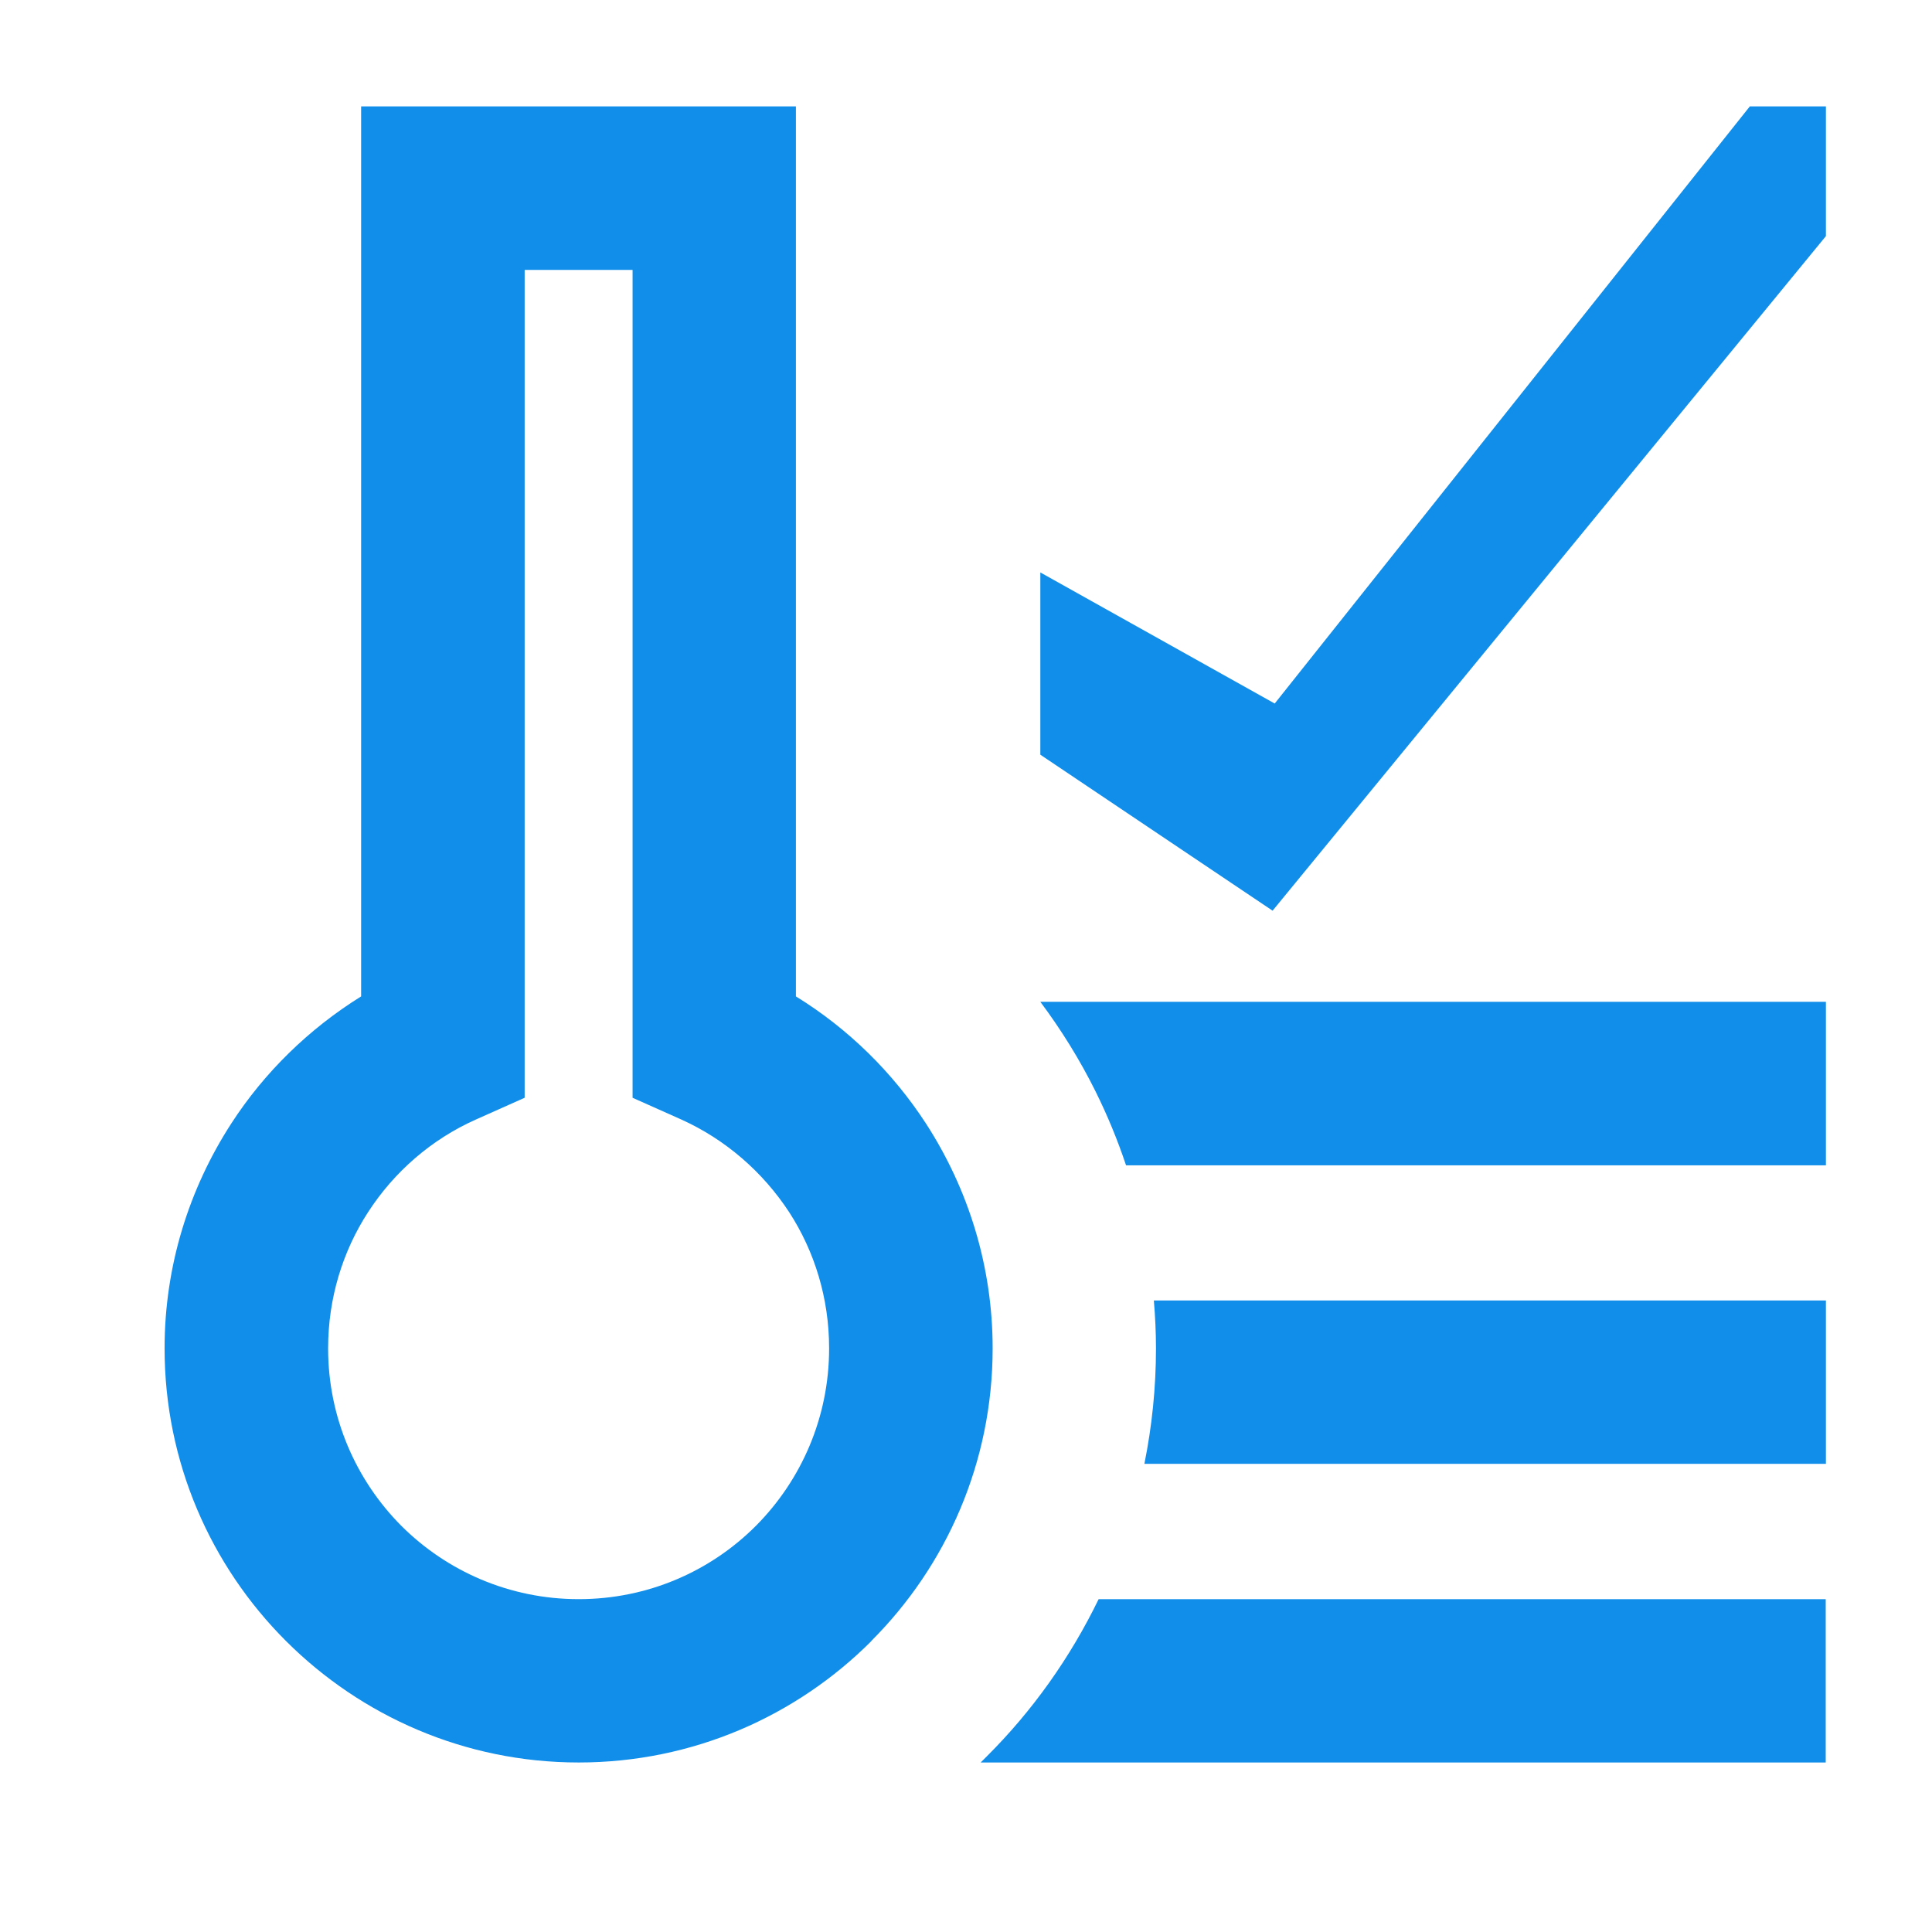 <?xml version="1.0" standalone="no"?><!DOCTYPE svg PUBLIC "-//W3C//DTD SVG 1.1//EN" "http://www.w3.org/Graphics/SVG/1.1/DTD/svg11.dtd"><svg t="1503728913684" class="icon" style="" viewBox="0 0 1024 1024" version="1.1" xmlns="http://www.w3.org/2000/svg" p-id="4561" xmlns:xlink="http://www.w3.org/1999/xlink" width="200" height="200"><defs><style type="text/css"></style></defs><path d="M234.792 56.383l93.528 0 93.528 0 0 471.734c27.731 17.089 51.267 40.215 68.969 67.434 22.308 34.485 35.303 75.416 35.303 119.11 0 60.476-24.559 115.324-64.262 155.027l-0.102 0.205c-39.703 39.703-94.551 64.262-155.027 64.262-60.476 0-115.324-24.661-155.027-64.262l-0.205-0.205c-39.703-39.703-64.262-94.551-64.262-155.027 0-43.694 12.996-84.626 35.303-119.11 17.6-27.219 41.238-50.243 68.867-67.434l0-471.734L234.792 56.383 234.792 56.383zM551.396 303.404l124.227 69.481L927.453 56.383l40.317 0 0 68.765L674.497 482.683l-123.101-82.681L551.396 303.404 551.396 303.404zM582.3 847.586c-15.042 31.005-35.099 59.248-59.248 83.295l-0.205 0.205-3.07 3.07 447.891 0 0-86.57L582.3 847.586 582.3 847.586zM611.566 689.284l356.205 0 0 86.57-361.219 0c3.991-19.749 6.14-40.215 6.14-61.192C612.691 706.168 612.282 697.675 611.566 689.284L611.566 689.284zM551.396 530.982l416.374 0 0 86.672L596.83 617.654c-4.502-13.507-9.926-26.605-16.168-39.192C572.374 561.783 562.55 545.922 551.396 530.982L551.396 530.982zM335.279 143.055l-57.202 0 0 438.784-25.684 11.461c-23.536 10.437-43.49 27.731-57.406 49.322-13.303 20.568-21.08 45.331-21.08 72.039 0 36.736 14.838 69.89 38.68 93.937l0.205 0.205c24.047 23.945 57.202 38.782 93.937 38.782 36.736 0 69.89-14.838 93.835-38.782l0.205-0.205c23.843-24.047 38.68-57.202 38.68-93.937 0-26.708-7.777-51.471-21.08-72.039-14.019-21.489-33.973-38.782-57.406-49.322l-25.684-11.461L335.279 143.055 335.279 143.055z" p-id="4562" fill="#108ee9"></path></svg>